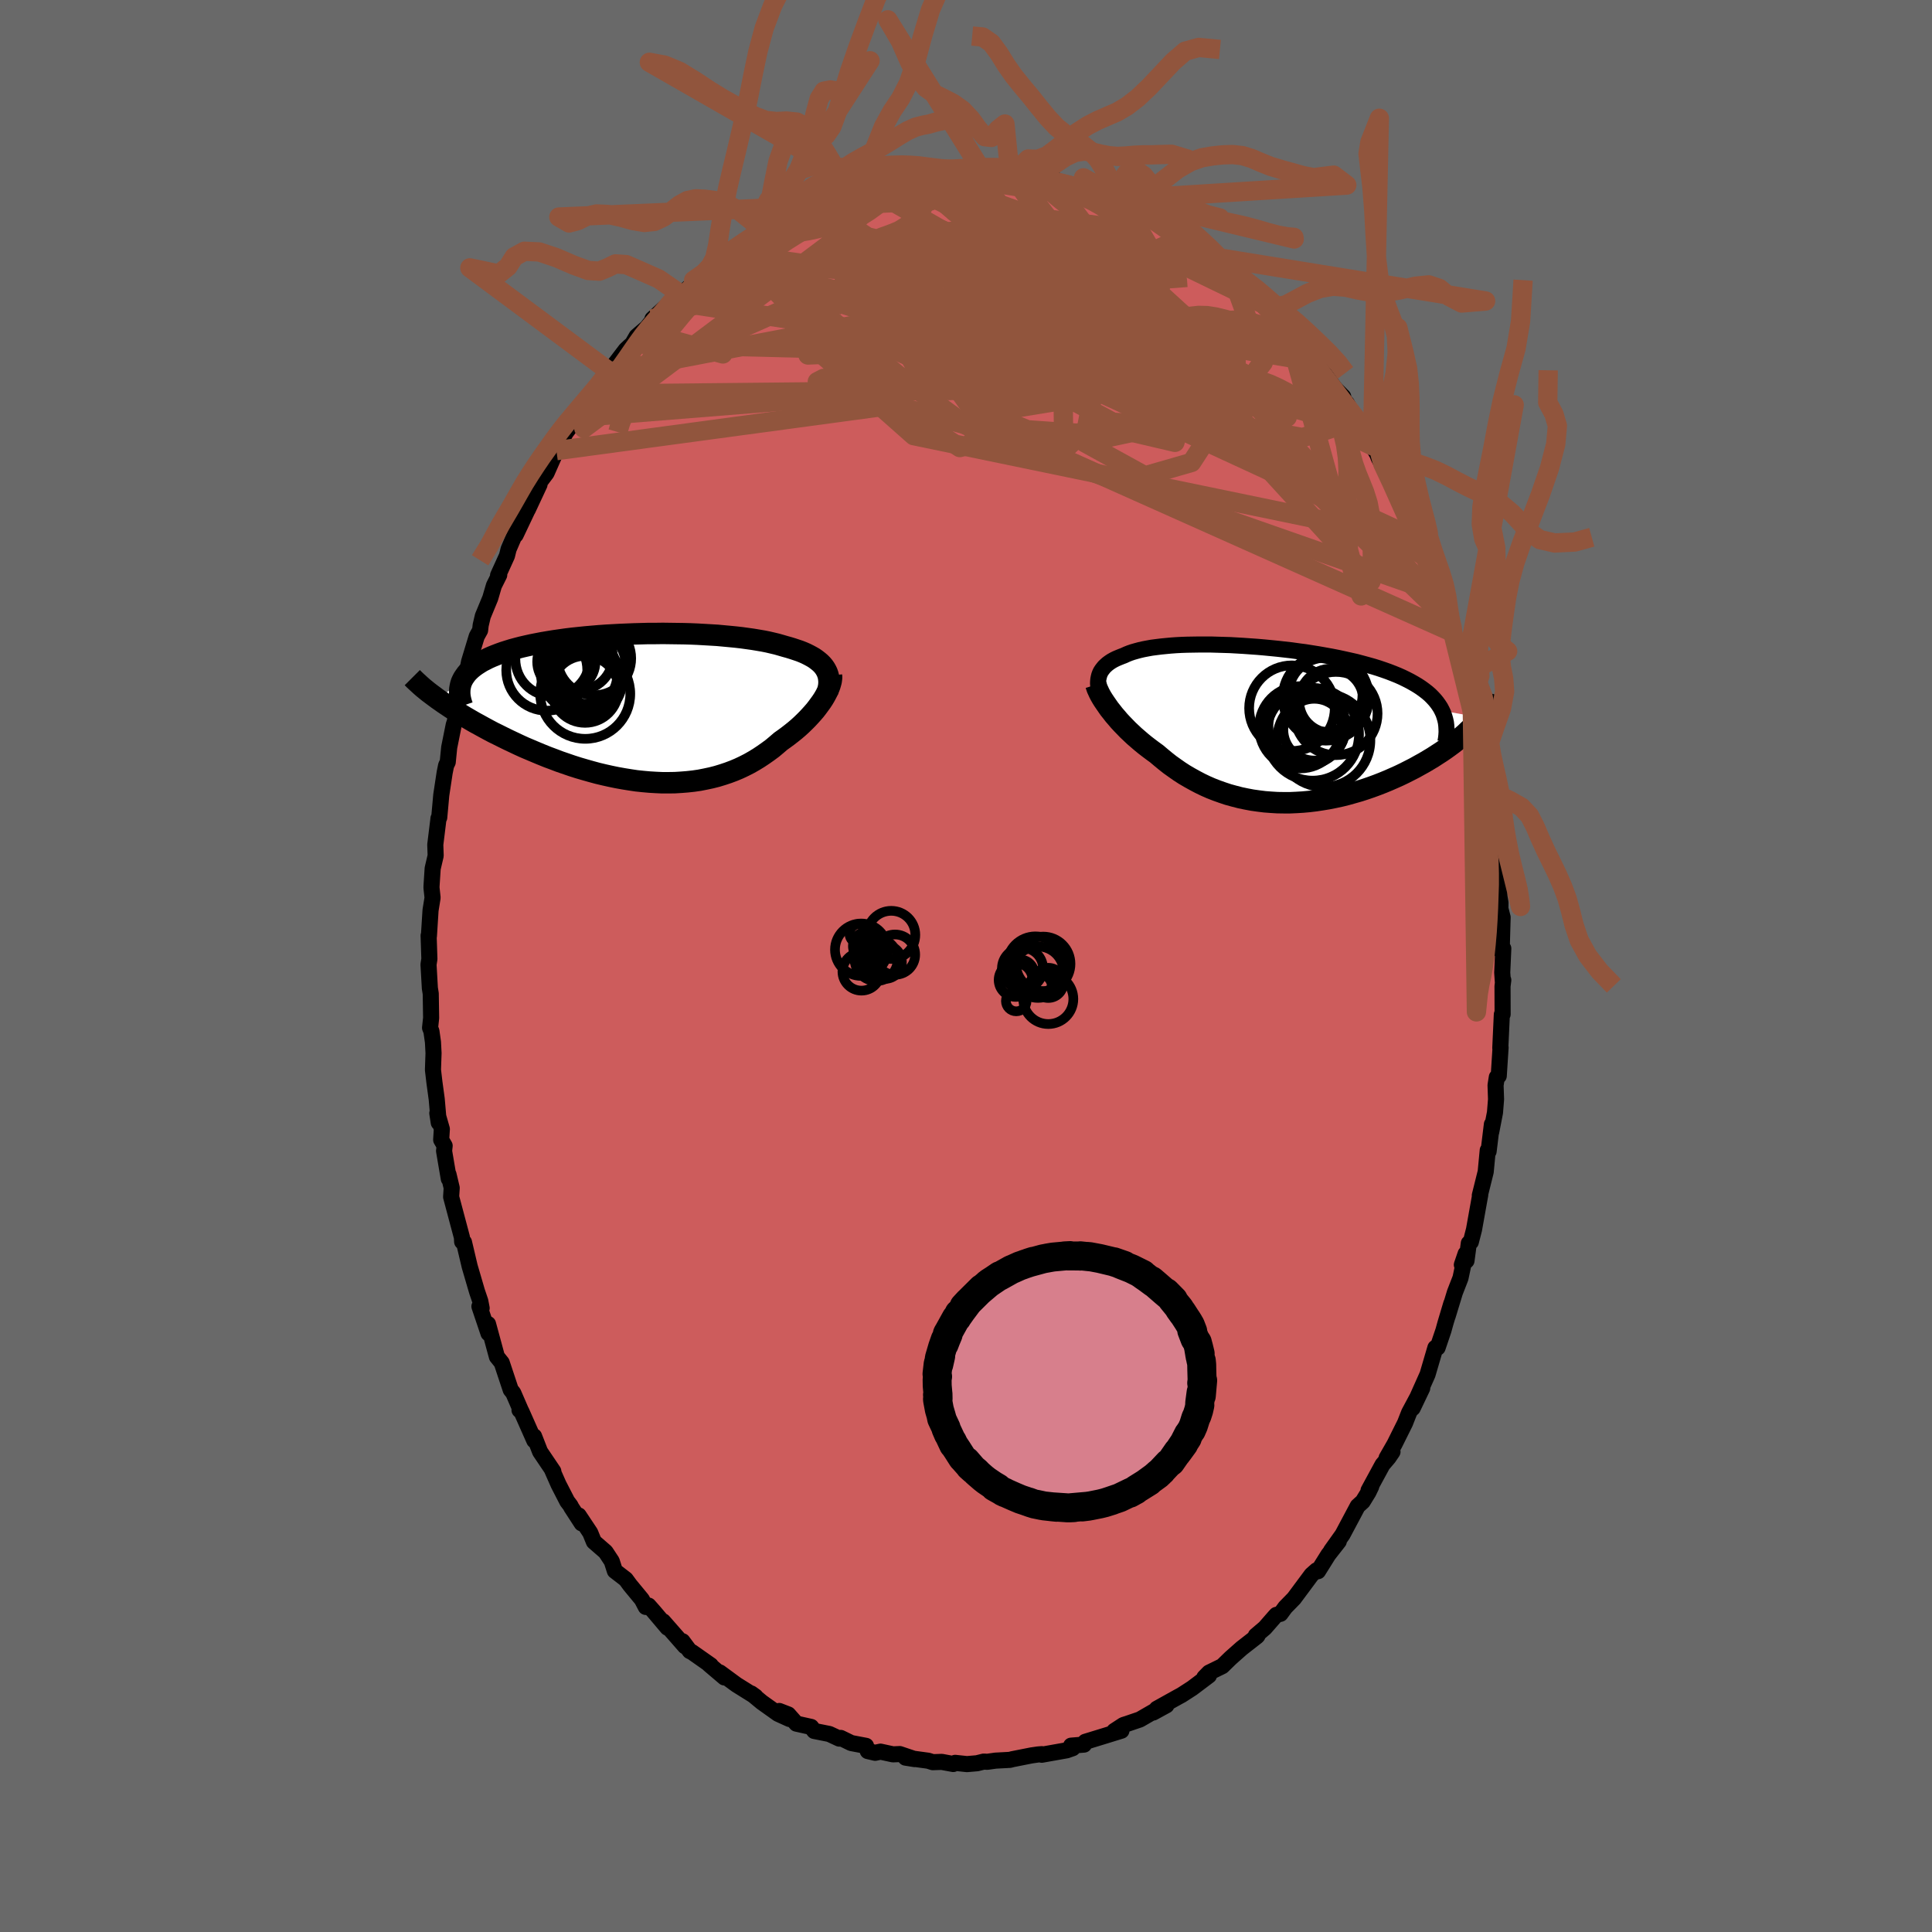 
  <svg viewBox="-100 -100 200 200" xmlns="http://www.w3.org/2000/svg" width="500" height="500" id="face-svg">
    <defs>
      <clipPath id="leftEyeClipPath">
        <polyline points="19.3,-4.06 19.16,-4.26 19,-4.45 18.81,-4.64 18.61,-4.81 18.39,-4.98 18.15,-5.15 17.89,-5.3 17.61,-5.45 17.31,-5.6 16.99,-5.74 16.66,-5.87 16.3,-5.99 15.94,-6.11 15.55,-6.23 15.15,-6.34 14.74,-6.46 14.32,-6.58 13.86,-6.69 13.39,-6.8 12.89,-6.9 12.36,-6.99 11.82,-7.08 11.25,-7.16 10.67,-7.24 10.06,-7.31 9.44,-7.37 8.8,-7.43 8.15,-7.49 7.48,-7.53 6.79,-7.57 6.1,-7.61 5.39,-7.64 4.68,-7.66 3.96,-7.67 3.23,-7.68 2.5,-7.69 1.76,-7.68 1.02,-7.68 0.29,-7.66 -0.45,-7.64 -1.19,-7.61 -1.92,-7.58 -2.65,-7.54 -3.37,-7.5 -4.08,-7.45 -4.78,-7.39 -5.48,-7.33 -6.16,-7.26 -6.83,-7.19 -7.49,-7.11 -8.13,-7.02 -8.76,-6.93 -9.37,-6.83 -9.96,-6.73 -10.53,-6.62 -11.09,-6.51 -11.63,-6.39 -12.15,-6.27 -12.65,-6.14 -13.13,-6.01 -13.58,-5.87 -14.02,-5.73 -14.44,-5.58 -14.83,-5.43 -15.2,-5.28 -15.56,-5.12 -15.89,-4.95 -16.21,-4.79 -16.5,-4.61 -16.78,-4.43 -17.03,-4.25 -17.27,-4.06 -17.48,-3.87 -17.68,-3.67 -17.85,-3.47 -18,-3.26 -18.14,-3.05 -18.25,-2.84 -18.35,-2.62 -20.85,-0.94 -20.52,-0.71 -20.18,-0.47 -19.82,-0.23 -19.45,0.02 -19.07,0.26 -18.67,0.51 -18.26,0.77 -17.84,1.02 -17.41,1.27 -16.96,1.53 -16.5,1.78 -16.03,2.04 -15.55,2.3 -15.06,2.56 -14.55,2.81 -14.03,3.07 -13.5,3.33 -12.95,3.59 -12.4,3.85 -11.83,4.11 -11.24,4.36 -10.65,4.61 -10.05,4.86 -9.43,5.11 -8.81,5.34 -8.18,5.58 -7.54,5.8 -6.9,6.02 -6.24,6.23 -5.59,6.42 -4.92,6.61 -4.26,6.79 -3.59,6.95 -2.92,7.1 -2.24,7.24 -1.57,7.36 -0.89,7.47 -0.22,7.57 0.45,7.64 1.12,7.7 1.79,7.74 2.45,7.77 3.11,7.77 3.76,7.76 4.41,7.72 5.04,7.67 5.68,7.6 6.3,7.51 6.91,7.39 7.52,7.26 8.11,7.11 8.7,6.93 9.27,6.74 9.83,6.53 10.38,6.3 10.91,6.05 11.44,5.78 11.95,5.49 12.44,5.19 12.92,4.87 13.39,4.54 13.85,4.2 14.28,3.84 14.71,3.47 15.09,3.2 15.47,2.92 15.83,2.64 16.18,2.36 16.52,2.07 16.85,1.77 17.16,1.47 17.46,1.17 17.74,0.87 18.01,0.57 18.27,0.27 18.51,-0.04 18.73,-0.34 18.94,-0.63 19.13,-0.92" />
      </clipPath>
      <clipPath id="rightEyeClipPath">
        <polyline points="-18.08,-4.88 -18.03,-5.08 -17.96,-5.27 -17.87,-5.46 -17.76,-5.63 -17.63,-5.8 -17.49,-5.97 -17.33,-6.12 -17.16,-6.27 -16.97,-6.41 -16.76,-6.55 -16.53,-6.68 -16.29,-6.8 -16.03,-6.91 -15.76,-7.02 -15.47,-7.13 -15.19,-7.26 -14.89,-7.38 -14.57,-7.49 -14.22,-7.59 -13.85,-7.69 -13.46,-7.78 -13.04,-7.86 -12.6,-7.94 -12.14,-8 -11.66,-8.06 -11.16,-8.11 -10.63,-8.16 -10.09,-8.2 -9.53,-8.23 -8.95,-8.25 -8.35,-8.26 -7.74,-8.27 -7.11,-8.27 -6.47,-8.27 -5.81,-8.25 -5.15,-8.23 -4.47,-8.21 -3.78,-8.17 -3.09,-8.13 -2.39,-8.08 -1.68,-8.03 -0.98,-7.97 -0.26,-7.9 0.45,-7.83 1.16,-7.75 1.87,-7.67 2.58,-7.57 3.28,-7.48 3.97,-7.37 4.66,-7.26 5.34,-7.14 6.01,-7.02 6.67,-6.89 7.32,-6.75 7.95,-6.61 8.57,-6.47 9.17,-6.31 9.76,-6.15 10.33,-5.99 10.88,-5.82 11.41,-5.64 11.92,-5.46 12.41,-5.27 12.88,-5.08 13.33,-4.88 13.76,-4.67 14.17,-4.46 14.56,-4.24 14.93,-4.02 15.28,-3.79 15.61,-3.55 15.92,-3.31 16.21,-3.06 16.47,-2.8 16.71,-2.54 16.93,-2.27 17.13,-1.99 17.31,-1.71 17.46,-1.42 21.43,-0.71 21.22,-0.45 20.99,-0.18 20.74,0.09 20.48,0.36 20.19,0.63 19.9,0.91 19.58,1.19 19.25,1.47 18.91,1.74 18.55,2.02 18.17,2.3 17.78,2.58 17.37,2.86 16.95,3.13 16.52,3.41 16.07,3.68 15.6,3.96 15.11,4.23 14.61,4.51 14.1,4.77 13.57,5.04 13.03,5.3 12.47,5.55 11.9,5.8 11.32,6.04 10.73,6.27 10.13,6.49 9.52,6.7 8.9,6.9 8.27,7.08 7.63,7.26 6.99,7.42 6.34,7.56 5.69,7.69 5.03,7.8 4.37,7.9 3.71,7.98 3.05,8.04 2.39,8.08 1.73,8.11 1.07,8.11 0.41,8.1 -0.24,8.06 -0.9,8.01 -1.54,7.93 -2.18,7.84 -2.82,7.72 -3.44,7.59 -4.06,7.43 -4.68,7.26 -5.28,7.06 -5.87,6.85 -6.46,6.62 -7.03,6.37 -7.59,6.1 -8.14,5.81 -8.68,5.51 -9.21,5.2 -9.72,4.87 -10.22,4.52 -10.71,4.17 -11.18,3.8 -11.64,3.42 -12.09,3.04 -12.49,2.75 -12.89,2.45 -13.28,2.15 -13.66,1.84 -14.02,1.53 -14.38,1.22 -14.72,0.9 -15.05,0.59 -15.36,0.27 -15.67,-0.05 -15.96,-0.36 -16.23,-0.68 -16.5,-0.99 -16.74,-1.3 -16.98,-1.6" />
      </clipPath>
      <filter id="fuzzy">
        <feTurbulence id="turbulence" baseFrequency="0.05" numOctaves="3" type="noise" result="noise" />
        <feDisplacementMap in="SourceGraphic" in2="noise" scale="2" />
      </filter>
      <linearGradient id="rainbowGradient" x1="0%" y1="0%" x2="100%" y2="0%">
        <stop offset="0%" style="stop-color: rgb(255, 192, 203); stop-opacity: 1" />
        <stop offset="50%" style="stop-color: rgb(128, 128, 128); stop-opacity: 1" />
        <stop offset="100%" style="stop-color: rgb(255, 20, 147); stop-opacity: 1" />
      </linearGradient>
    </defs>
    <rect x="-100" y="-100" width="100%" height="100%" fill="rgb(105, 105, 105)" />
    <polyline id="faceContour" points="55.51,0.68 55.58,1.71 55.62,1.46 55.54,2.1 55.55,5 55.47,5.02 55.31,8.49 55.34,8.42 55.15,11.38 54.95,11.51 54.82,12.34 54.87,13.8 54.76,15.17 54.37,17.18 54.44,16.39 54.1,19.19 54.01,19.08 53.8,21.3 53.19,23.75 53.24,23.65 52.59,27.28 52.26,28.57 52.05,28.7 51.81,30.51 51.33,30.93 51.72,29.79 51.19,32.3 50.61,33.79 49.86,36.25 50.24,34.94 49.63,36.98 49.42,37.74 48.82,39.51 48.59,39.52 47.78,42.28 46.58,44.97 46.24,45.77 47.23,43.7 45.87,46.24 45.45,47.31 44.36,49.5 43.54,50.93 44.15,50.29 43.75,50.88 43.12,51.62 41.67,54.29 41.95,53.88 41.66,54.48 41.07,55.44 40.55,55.91 38.98,58.86 37.79,60.53 38.59,59.56 37.51,60.94 36.44,62.65 36.29,62.56 35.77,63.02 33.95,65.47 33.05,66.39 32.56,67.06 32.13,67.17 31.97,67.34 30.94,68.52 30,69.32 30.18,69.32 30.12,69.39 28.53,70.63 27.38,71.65 26.53,72.48 25.16,73.15 24.67,73.65 25.15,73.45 23.41,74.76 22.31,75.47 21.94,75.67 19.75,76.89 20.75,76.53 19.38,77.28 19.73,77 18,78 16.68,78.45 16.3,78.57 15.35,79.19 16.09,79.16 14.21,79.74 12.35,80.31 12.22,80.6 10.88,80.71 11.05,80.97 10.43,81.19 7.84,81.65 7.85,81.59 7.47,81.62 6.78,81.72 4.81,82.11 4.55,82.18 3.06,82.26 2.21,82.38 1.83,82.36 1.15,82.53 0.1,82.62 -1.12,82.49 -1.32,82.61 -2.51,82.39 -3.44,82.42 -3.91,82.27 -6.26,81.95 -5.32,82.1 -6.86,81.58 -7.56,81.61 -8.85,81.33 -9.4,81.45 -10.17,81.27 -10.35,80.73 -11.88,80.44 -12.97,79.91 -13.12,79.98 -14.15,79.5 -15.71,79.19 -16.03,78.77 -17.56,78.43 -18.4,77.48 -19.33,77.12 -18.27,77.95 -19.46,77.41 -21.13,76.22 -22.23,75.31 -21.79,75.63 -23.76,74.4 -25.49,73.13 -25.01,73.65 -26.61,72.29 -26.42,72.39 -28.37,71.02 -28.59,70.92 -29.35,69.9 -29.09,70.42 -31.35,67.84 -30.9,68.5 -32.32,66.82 -32.86,66.21 -33.15,66.35 -33.55,65.58 -34.78,64.09 -35.22,63.49 -36.35,62.62 -36.67,61.62 -37.31,60.65 -38.52,59.6 -38.9,58.67 -40.09,56.88 -39.78,57.7 -40.87,56.02 -40.93,55.88 -41.28,55.42 -42.18,53.67 -42.86,52.13 -42.72,52.31 -44.09,50.28 -44.71,48.69 -44.69,49.12 -46.02,46.12 -46.22,45.97 -46.02,46.15 -46.87,44.19 -47.13,43.87 -48.06,41.07 -48.51,40.51 -48.56,40.45 -49.48,37.06 -49.43,38.03 -50.37,35.24 -50.14,35.42 -50.28,34.69 -50.62,33.69 -51.38,31.09 -51.97,28.59 -51.96,28.7 -52.16,28.54 -52.18,28.1 -53.3,23.9 -53.24,22.97 -53.57,21.58 -53.54,22.03 -54.03,19.15 -53.97,18.61 -54.33,17.99 -54.26,16.88 -54.73,15.24 -54.58,16.22 -54.79,13.79 -55.03,12.03 -55.18,10.75 -55.12,9.02 -55.18,7.88 -55.34,6.75 -55.48,6.4 -55.37,5.38 -55.41,2.86 -55.5,2.3 -55.64,-0.15 -55.55,-0.73 -55.63,-3.15 -55.6,-3.09 -55.43,-5.77 -55.22,-7.07 -55.33,-8.08 -55.33,-8.25 -55.21,-10.1 -54.9,-11.42 -54.94,-12.56 -54.63,-15.08 -54.61,-15.28 -54.53,-15.37 -54.32,-17.7 -53.97,-20.01 -53.82,-20.76 -53.65,-21.11 -53.5,-22.62 -53.03,-24.96 -52.68,-26.02 -52.88,-25.55 -52.42,-27.26 -51.92,-29.12 -51.92,-29.12 -51.44,-31.51 -50.65,-34.12 -50.3,-34.75 -50.24,-35.28 -50.02,-36.22 -49.25,-38.08 -48.87,-39.38 -48.32,-40.48 -48.44,-40.44 -47.52,-42.46 -47.35,-43.15 -46.25,-45.71 -46.19,-45.8 -46.62,-44.62 -44.96,-48.12 -45.36,-47.25 -44.15,-49.84 -44.37,-49.77 -43.42,-51.03 -42.67,-52.73 -41.97,-54.13 -42.4,-53.35 -41.44,-55.2 -40.36,-56.62 -40.35,-56.77 -38.73,-59.13 -38.63,-59.24 -38.56,-59.21 -37.09,-61.47 -36.93,-61.55 -35.23,-63.78 -34.86,-64.13 -34.55,-64.4 -34.1,-65.18 -33.04,-66.09 -32.51,-66.76 -32.46,-66.98 -30.48,-68.8 -29.79,-69.73 -30.85,-68.34 -28.45,-70.46 -28.2,-70.98 -27.15,-71.69 -26.26,-72.6 -25.76,-73.03 -25.63,-73.14 -24.43,-73.92 -23.88,-74.36 -22.83,-75 -21.17,-76.32 -20.76,-76.2 -21.64,-75.93 -19.08,-77.47 -18.95,-77.31 -17.58,-78.39 -18.46,-77.87 -16.13,-78.69 -14.68,-79.48 -13.21,-80.23 -13.93,-79.95 -13.66,-79.96 -12.74,-80.25 -11.99,-80.44 -11.18,-80.52 -10.23,-81.15 -8.6,-81.16 -7.88,-81.63 -6.77,-81.98 -5.48,-82.12 -4.95,-81.87 -4.4,-82.21 -3.07,-82.26 -3.85,-82.21 -1.89,-82.47 -0.25,-82.3 1.08,-82.36 0.55,-82.42 1.48,-82.59 2.83,-82.27 2.78,-82.28 3.76,-82.31 4.54,-82.16 4.9,-82.07 6.89,-81.56 7.23,-81.54 8.08,-81.44 9.19,-81.44 10.08,-80.93 11.95,-80.55 11.35,-80.8 12.77,-80.29 13.88,-79.68 15.42,-79.35 14.45,-79.6 16.47,-78.76 16.37,-78.87 18.71,-77.62 17.87,-78.29 18.97,-77.53 21.12,-76.22 22.11,-75.92 22.4,-75.41 23.32,-74.5 23.32,-74.62 24.94,-73.51 25.44,-73.08 26.36,-72.61 26.89,-72.21 27.58,-71.27 28.24,-71.01 30.36,-68.93 30.62,-68.97 31.05,-68.24 30.91,-68.46 32.51,-66.67 32.82,-66.44 32.4,-67.14 33.19,-66.22 33.71,-65.45 35.29,-63.65 36.24,-62.52 35.88,-63.15 37.83,-60.28 38.23,-59.76 39.05,-58.93 39.21,-58.06 39.41,-58.27 40.75,-55.84 41.04,-55.8 42.07,-53.85 42.53,-53.05 42.16,-54.07 42.72,-52.6 44.08,-49.99 44.72,-49.22 44.37,-49.9 45.82,-46.9 45.81,-46.88 47.03,-44.03 46.68,-44.33 47.63,-42.33 46.89,-44.08 48.6,-39.89 49.06,-38.75 49.63,-36.98 49.25,-38.45 50.03,-35.69 50.41,-34.67 50.39,-34.53 50.94,-32.88 51.56,-30.35 51.86,-29.34 51.66,-30.14 52.21,-28.35 52.4,-27.68 52.72,-26.15 53.33,-23.31 53.57,-22.53 53.84,-20.7 53.91,-20 54.24,-17.46 54.36,-17.91 54.43,-16.86 54.8,-14.34 54.46,-16.02 54.88,-12.77 55.04,-11.89 55.15,-9.48 55.28,-9.88 55.21,-7.25 55.33,-6.55 55.32,-5.94 55.55,-5.04 55.45,-1.46 55.62,-1.81 55.51,0.68 55.58,1.71" fill="rgb(205, 92, 92)" stroke="black" stroke-width="1.667" stroke-linejoin="round" filter="url(#fuzzy)" />
    <g transform="translate(31.82 -25.01)">
      <polyline id="rightCountour" points="-18.08,-4.88 -18.03,-5.08 -17.96,-5.27 -17.87,-5.46 -17.76,-5.63 -17.63,-5.8 -17.49,-5.97 -17.33,-6.12 -17.16,-6.27 -16.97,-6.41 -16.76,-6.55 -16.53,-6.68 -16.29,-6.8 -16.03,-6.91 -15.76,-7.02 -15.47,-7.13 -15.19,-7.26 -14.89,-7.38 -14.57,-7.49 -14.22,-7.59 -13.85,-7.69 -13.46,-7.78 -13.04,-7.86 -12.6,-7.94 -12.14,-8 -11.66,-8.06 -11.16,-8.11 -10.63,-8.16 -10.09,-8.2 -9.53,-8.23 -8.95,-8.25 -8.35,-8.26 -7.74,-8.27 -7.11,-8.27 -6.47,-8.27 -5.81,-8.25 -5.15,-8.23 -4.47,-8.21 -3.78,-8.17 -3.09,-8.13 -2.39,-8.08 -1.68,-8.03 -0.98,-7.97 -0.26,-7.9 0.45,-7.83 1.16,-7.75 1.87,-7.67 2.58,-7.57 3.28,-7.48 3.97,-7.37 4.66,-7.26 5.34,-7.14 6.01,-7.02 6.67,-6.89 7.32,-6.75 7.95,-6.61 8.57,-6.47 9.17,-6.31 9.76,-6.15 10.33,-5.99 10.88,-5.82 11.41,-5.64 11.92,-5.46 12.41,-5.27 12.88,-5.08 13.33,-4.88 13.76,-4.67 14.17,-4.46 14.56,-4.24 14.93,-4.02 15.28,-3.79 15.61,-3.55 15.92,-3.31 16.21,-3.06 16.47,-2.8 16.71,-2.54 16.93,-2.27 17.13,-1.99 17.31,-1.71 17.46,-1.42 21.43,-0.71 21.22,-0.45 20.99,-0.18 20.74,0.09 20.48,0.36 20.19,0.63 19.9,0.91 19.58,1.19 19.25,1.47 18.91,1.74 18.55,2.02 18.17,2.3 17.78,2.58 17.37,2.86 16.95,3.13 16.52,3.41 16.07,3.68 15.6,3.96 15.11,4.23 14.61,4.51 14.1,4.77 13.57,5.04 13.03,5.3 12.47,5.55 11.9,5.8 11.32,6.04 10.73,6.27 10.13,6.49 9.52,6.7 8.9,6.9 8.27,7.08 7.63,7.26 6.99,7.42 6.34,7.56 5.69,7.69 5.03,7.8 4.37,7.9 3.71,7.98 3.05,8.04 2.39,8.08 1.73,8.11 1.07,8.11 0.41,8.1 -0.24,8.06 -0.9,8.01 -1.54,7.93 -2.18,7.84 -2.82,7.72 -3.44,7.59 -4.06,7.43 -4.68,7.26 -5.28,7.06 -5.87,6.85 -6.46,6.62 -7.03,6.37 -7.59,6.1 -8.14,5.81 -8.68,5.51 -9.21,5.2 -9.72,4.87 -10.22,4.52 -10.71,4.17 -11.18,3.8 -11.64,3.42 -12.09,3.04 -12.49,2.75 -12.89,2.45 -13.28,2.15 -13.66,1.84 -14.02,1.53 -14.38,1.22 -14.72,0.9 -15.05,0.59 -15.36,0.27 -15.67,-0.05 -15.96,-0.36 -16.23,-0.68 -16.5,-0.99 -16.74,-1.3 -16.98,-1.6" fill="white" stroke="white" stroke-width="0" stroke-linejoin="round" filter="url(#fuzzy)" />
    </g>
    <g transform="translate(-33.89 -26.74)">
      <polyline id="leftCountour" points="19.3,-4.06 19.16,-4.26 19,-4.45 18.81,-4.64 18.61,-4.81 18.39,-4.98 18.15,-5.15 17.89,-5.3 17.61,-5.45 17.31,-5.6 16.99,-5.74 16.66,-5.87 16.3,-5.99 15.94,-6.11 15.55,-6.23 15.15,-6.34 14.74,-6.46 14.32,-6.58 13.86,-6.69 13.39,-6.8 12.89,-6.9 12.36,-6.99 11.82,-7.08 11.25,-7.16 10.67,-7.24 10.06,-7.31 9.44,-7.37 8.8,-7.43 8.15,-7.49 7.48,-7.53 6.79,-7.57 6.1,-7.61 5.39,-7.64 4.68,-7.66 3.96,-7.67 3.23,-7.68 2.5,-7.69 1.76,-7.68 1.02,-7.68 0.29,-7.66 -0.45,-7.64 -1.19,-7.61 -1.92,-7.58 -2.65,-7.54 -3.37,-7.5 -4.08,-7.45 -4.78,-7.39 -5.48,-7.33 -6.16,-7.26 -6.83,-7.19 -7.49,-7.11 -8.13,-7.02 -8.76,-6.93 -9.37,-6.83 -9.96,-6.73 -10.53,-6.62 -11.09,-6.51 -11.63,-6.39 -12.15,-6.27 -12.65,-6.14 -13.13,-6.01 -13.58,-5.87 -14.02,-5.73 -14.44,-5.58 -14.83,-5.43 -15.2,-5.28 -15.56,-5.12 -15.89,-4.95 -16.21,-4.79 -16.5,-4.61 -16.78,-4.43 -17.03,-4.25 -17.27,-4.06 -17.48,-3.87 -17.68,-3.67 -17.85,-3.47 -18,-3.26 -18.14,-3.05 -18.25,-2.84 -18.35,-2.62 -20.85,-0.94 -20.52,-0.71 -20.18,-0.47 -19.82,-0.23 -19.45,0.02 -19.07,0.26 -18.67,0.51 -18.26,0.77 -17.84,1.02 -17.41,1.27 -16.96,1.53 -16.5,1.78 -16.03,2.04 -15.55,2.3 -15.06,2.56 -14.55,2.81 -14.03,3.07 -13.5,3.33 -12.95,3.59 -12.4,3.85 -11.83,4.11 -11.24,4.36 -10.65,4.61 -10.05,4.86 -9.43,5.11 -8.81,5.34 -8.18,5.58 -7.54,5.8 -6.9,6.02 -6.24,6.23 -5.59,6.42 -4.92,6.61 -4.26,6.79 -3.59,6.95 -2.92,7.1 -2.24,7.24 -1.57,7.36 -0.89,7.47 -0.22,7.57 0.45,7.64 1.12,7.7 1.79,7.74 2.45,7.77 3.11,7.77 3.76,7.76 4.41,7.72 5.04,7.67 5.68,7.6 6.3,7.51 6.91,7.39 7.52,7.26 8.11,7.11 8.7,6.93 9.27,6.74 9.83,6.53 10.38,6.3 10.91,6.05 11.44,5.78 11.95,5.49 12.44,5.19 12.92,4.87 13.39,4.54 13.85,4.2 14.28,3.84 14.71,3.47 15.09,3.2 15.47,2.92 15.83,2.64 16.18,2.36 16.52,2.07 16.85,1.77 17.16,1.47 17.46,1.17 17.74,0.87 18.01,0.57 18.27,0.27 18.51,-0.04 18.73,-0.34 18.94,-0.63 19.13,-0.92" fill="white" stroke="white" stroke-width="0" stroke-linejoin="round" filter="url(#fuzzy)" />
    </g>
    <g transform="translate(31.82 -25.01)">
      <polyline id="rightUpper" points="-17.68,-2.48 -17.8,-2.76 -17.9,-3.02 -17.98,-3.28 -18.05,-3.54 -18.1,-3.78 -18.13,-4.02 -18.15,-4.24 -18.14,-4.47 -18.12,-4.68 -18.08,-4.88 -18.03,-5.08 -17.96,-5.27 -17.87,-5.46 -17.76,-5.63 -17.63,-5.8 -17.49,-5.97 -17.33,-6.12 -17.16,-6.27 -16.97,-6.41 -16.76,-6.55 -16.53,-6.68 -16.29,-6.8 -16.03,-6.91 -15.76,-7.02 -15.47,-7.13 -15.19,-7.26 -14.89,-7.38 -14.57,-7.49 -14.22,-7.59 -13.85,-7.69 -13.46,-7.78 -13.04,-7.86 -12.6,-7.94 -12.14,-8 -11.66,-8.06 -11.16,-8.11 -10.63,-8.16 -10.09,-8.2 -9.53,-8.23 -8.95,-8.25 -8.35,-8.26 -7.74,-8.27 -7.11,-8.27 -6.47,-8.27 -5.81,-8.25 -5.15,-8.23 -4.47,-8.21 -3.78,-8.17 -3.09,-8.13 -2.39,-8.08 -1.68,-8.03 -0.98,-7.97 -0.26,-7.9 0.45,-7.83 1.16,-7.75 1.87,-7.67 2.58,-7.57 3.28,-7.48 3.97,-7.37 4.66,-7.26 5.34,-7.14 6.01,-7.02 6.67,-6.89 7.32,-6.75 7.95,-6.61 8.57,-6.47 9.17,-6.31 9.76,-6.15 10.33,-5.99 10.88,-5.82 11.41,-5.64 11.92,-5.46 12.41,-5.27 12.88,-5.08 13.33,-4.88 13.76,-4.67 14.17,-4.46 14.56,-4.24 14.93,-4.02 15.28,-3.79 15.61,-3.55 15.92,-3.31 16.21,-3.06 16.47,-2.8 16.71,-2.54 16.93,-2.27 17.13,-1.99 17.31,-1.71 17.46,-1.42 17.6,-1.12 17.7,-0.82 17.79,-0.51 17.86,-0.2 17.9,0.13 17.92,0.45 17.93,0.78 17.91,1.12 17.87,1.47 17.81,1.81" fill="none" stroke="black" stroke-width="1.667" stroke-linejoin="round" filter="url(#fuzzy)" />
      <polyline id="rightLower" points="-18.37,-4.11 -18.31,-3.92 -18.24,-3.71 -18.14,-3.49 -18.03,-3.25 -17.9,-3 -17.75,-2.74 -17.58,-2.47 -17.39,-2.19 -17.19,-1.9 -16.98,-1.6 -16.74,-1.3 -16.5,-0.99 -16.23,-0.68 -15.96,-0.36 -15.67,-0.05 -15.36,0.27 -15.05,0.59 -14.72,0.9 -14.38,1.22 -14.02,1.53 -13.66,1.84 -13.28,2.15 -12.89,2.45 -12.49,2.75 -12.09,3.04 -11.64,3.42 -11.18,3.8 -10.71,4.17 -10.22,4.52 -9.72,4.87 -9.21,5.2 -8.68,5.51 -8.14,5.81 -7.59,6.1 -7.03,6.37 -6.46,6.62 -5.87,6.85 -5.28,7.06 -4.68,7.26 -4.06,7.43 -3.44,7.59 -2.82,7.72 -2.18,7.84 -1.54,7.93 -0.9,8.01 -0.24,8.06 0.41,8.1 1.07,8.11 1.73,8.11 2.39,8.08 3.05,8.04 3.71,7.98 4.37,7.9 5.03,7.8 5.69,7.69 6.34,7.56 6.99,7.42 7.63,7.26 8.27,7.08 8.9,6.9 9.52,6.7 10.13,6.49 10.73,6.27 11.32,6.04 11.9,5.8 12.47,5.55 13.03,5.3 13.57,5.04 14.1,4.77 14.61,4.51 15.11,4.23 15.6,3.96 16.07,3.68 16.52,3.41 16.95,3.13 17.37,2.86 17.78,2.58 18.17,2.3 18.55,2.02 18.91,1.74 19.25,1.47 19.58,1.19 19.9,0.91 20.19,0.63 20.48,0.36 20.74,0.09 20.99,-0.18 21.22,-0.45 21.43,-0.71 21.63,-0.97 21.81,-1.23 21.98,-1.49 22.13,-1.74 22.26,-1.98 22.38,-2.23 22.48,-2.47 22.56,-2.7 22.63,-2.93 22.69,-3.16" fill="none" stroke="black" stroke-width="2.222" stroke-linejoin="round" filter="url(#fuzzy)" />
      <circle r="4.834" cx="5.207" cy="1.643" stroke="black" fill="none" stroke-width="1.0" filter="url(#fuzzy)" clip-path="url(#rightEyeClipPath)" /><circle r="4.46" cx="5.432" cy="-2.777" stroke="black" fill="none" stroke-width="1.0" filter="url(#fuzzy)" clip-path="url(#rightEyeClipPath)" /><circle r="4.308" cx="6.477" cy="-1.127" stroke="black" fill="none" stroke-width="1.0" filter="url(#fuzzy)" clip-path="url(#rightEyeClipPath)" /><circle r="3.832" cx="5.392" cy="-3.072" stroke="black" fill="none" stroke-width="1.0" filter="url(#fuzzy)" clip-path="url(#rightEyeClipPath)" /><circle r="4.258" cx="2.782" cy="0.298" stroke="black" fill="none" stroke-width="1.0" filter="url(#fuzzy)" clip-path="url(#rightEyeClipPath)" /><circle r="3.198" cx="4.227" cy="0.543" stroke="black" fill="none" stroke-width="1.0" filter="url(#fuzzy)" clip-path="url(#rightEyeClipPath)" /><circle r="3.326" cx="5.992" cy="-2.447" stroke="black" fill="none" stroke-width="1.0" filter="url(#fuzzy)" clip-path="url(#rightEyeClipPath)" /><circle r="4.798" cx="4.067" cy="1.023" stroke="black" fill="none" stroke-width="1.0" filter="url(#fuzzy)" clip-path="url(#rightEyeClipPath)" /><circle r="4" cx="3.487" cy="0.183" stroke="black" fill="none" stroke-width="1.0" filter="url(#fuzzy)" clip-path="url(#rightEyeClipPath)" /><circle r="4.432" cx="1.922" cy="-1.677" stroke="black" fill="none" stroke-width="1.0" filter="url(#fuzzy)" clip-path="url(#rightEyeClipPath)" />
      </g>
    <g transform="translate(-33.89 -26.74)">
      <polyline id="leftUpper" points="19.54,-1.6 19.61,-1.89 19.67,-2.17 19.7,-2.43 19.71,-2.69 19.69,-2.94 19.66,-3.18 19.6,-3.41 19.52,-3.64 19.42,-3.85 19.3,-4.06 19.16,-4.26 19,-4.45 18.81,-4.64 18.61,-4.81 18.39,-4.98 18.15,-5.15 17.89,-5.3 17.61,-5.45 17.31,-5.6 16.99,-5.74 16.66,-5.87 16.3,-5.99 15.94,-6.11 15.55,-6.23 15.15,-6.34 14.74,-6.46 14.32,-6.58 13.86,-6.69 13.39,-6.8 12.89,-6.9 12.36,-6.99 11.82,-7.08 11.25,-7.16 10.67,-7.24 10.06,-7.31 9.44,-7.37 8.8,-7.43 8.15,-7.49 7.48,-7.53 6.79,-7.57 6.1,-7.61 5.39,-7.64 4.68,-7.66 3.96,-7.67 3.23,-7.68 2.5,-7.69 1.76,-7.68 1.02,-7.68 0.29,-7.66 -0.45,-7.64 -1.19,-7.61 -1.92,-7.58 -2.65,-7.54 -3.37,-7.5 -4.08,-7.45 -4.78,-7.39 -5.48,-7.33 -6.16,-7.26 -6.83,-7.19 -7.49,-7.11 -8.13,-7.02 -8.76,-6.93 -9.37,-6.83 -9.96,-6.73 -10.53,-6.62 -11.09,-6.51 -11.63,-6.39 -12.15,-6.27 -12.65,-6.14 -13.13,-6.01 -13.58,-5.87 -14.02,-5.73 -14.44,-5.58 -14.83,-5.43 -15.2,-5.28 -15.56,-5.12 -15.89,-4.95 -16.21,-4.79 -16.5,-4.61 -16.78,-4.43 -17.03,-4.25 -17.27,-4.06 -17.48,-3.87 -17.68,-3.67 -17.85,-3.47 -18,-3.26 -18.14,-3.05 -18.25,-2.84 -18.35,-2.62 -18.42,-2.39 -18.47,-2.16 -18.51,-1.93 -18.52,-1.69 -18.52,-1.45 -18.5,-1.21 -18.46,-0.96 -18.4,-0.7 -18.33,-0.45 -18.24,-0.19" fill="none" stroke="black" stroke-width="2.222" stroke-linejoin="round" filter="url(#fuzzy)" />
      <polyline id="leftLower" points="19.96,-3.33 19.98,-3.15 19.96,-2.96 19.93,-2.74 19.87,-2.52 19.8,-2.28 19.7,-2.02 19.59,-1.76 19.45,-1.49 19.3,-1.21 19.13,-0.92 18.94,-0.63 18.73,-0.34 18.51,-0.04 18.27,0.27 18.01,0.57 17.74,0.87 17.46,1.17 17.16,1.47 16.85,1.77 16.52,2.07 16.18,2.36 15.83,2.64 15.47,2.92 15.09,3.2 14.71,3.47 14.28,3.84 13.85,4.2 13.39,4.54 12.92,4.87 12.44,5.19 11.95,5.49 11.44,5.78 10.91,6.05 10.38,6.3 9.83,6.53 9.27,6.74 8.7,6.93 8.11,7.11 7.52,7.26 6.91,7.39 6.3,7.51 5.68,7.6 5.04,7.67 4.41,7.72 3.76,7.76 3.11,7.77 2.45,7.77 1.79,7.74 1.12,7.7 0.45,7.64 -0.22,7.57 -0.89,7.47 -1.57,7.36 -2.24,7.24 -2.92,7.1 -3.59,6.95 -4.26,6.79 -4.92,6.61 -5.59,6.42 -6.24,6.23 -6.9,6.02 -7.54,5.8 -8.18,5.58 -8.81,5.34 -9.43,5.11 -10.05,4.86 -10.65,4.61 -11.24,4.36 -11.83,4.11 -12.4,3.85 -12.95,3.59 -13.5,3.33 -14.03,3.07 -14.55,2.81 -15.06,2.56 -15.55,2.3 -16.03,2.04 -16.5,1.78 -16.96,1.53 -17.41,1.27 -17.84,1.02 -18.26,0.77 -18.67,0.51 -19.07,0.26 -19.45,0.02 -19.82,-0.23 -20.18,-0.47 -20.52,-0.71 -20.85,-0.94 -21.17,-1.18 -21.48,-1.41 -21.77,-1.63 -22.04,-1.85 -22.31,-2.07 -22.56,-2.29 -22.79,-2.5 -23.02,-2.71 -23.23,-2.91 -23.43,-3.11" fill="none" stroke="black" stroke-width="2.222" stroke-linejoin="round" filter="url(#fuzzy)" />
      <circle r="3.848" cx="-8.911" cy="-5.033" stroke="black" fill="none" stroke-width="1.0" filter="url(#fuzzy)" clip-path="url(#leftEyeClipPath)" /><circle r="3.972" cx="-6.156" cy="-3.598" stroke="black" fill="none" stroke-width="1.0" filter="url(#fuzzy)" clip-path="url(#leftEyeClipPath)" /><circle r="3.488" cx="-6.156" cy="-5.303" stroke="black" fill="none" stroke-width="1.0" filter="url(#fuzzy)" clip-path="url(#leftEyeClipPath)" /><circle r="3.818" cx="-4.586" cy="-5.108" stroke="black" fill="none" stroke-width="1.0" filter="url(#fuzzy)" clip-path="url(#leftEyeClipPath)" /><circle r="3.016" cx="-7.486" cy="-4.758" stroke="black" fill="none" stroke-width="1.0" filter="url(#fuzzy)" clip-path="url(#leftEyeClipPath)" /><circle r="4.662" cx="-5.526" cy="-1.438" stroke="black" fill="none" stroke-width="1.0" filter="url(#fuzzy)" clip-path="url(#leftEyeClipPath)" /><circle r="3.628" cx="-5.326" cy="-2.738" stroke="black" fill="none" stroke-width="1.0" filter="url(#fuzzy)" clip-path="url(#leftEyeClipPath)" /><circle r="3.466" cx="-5.546" cy="-1.898" stroke="black" fill="none" stroke-width="1.0" filter="url(#fuzzy)" clip-path="url(#leftEyeClipPath)" /><circle r="3.93" cx="-5.256" cy="-4.323" stroke="black" fill="none" stroke-width="1.0" filter="url(#fuzzy)" clip-path="url(#leftEyeClipPath)" /><circle r="4.194" cx="-9.511" cy="-3.883" stroke="black" fill="none" stroke-width="1.0" filter="url(#fuzzy)" clip-path="url(#leftEyeClipPath)" />
    </g>
    <g id="hairs">
      <polyline points="-4.95,-81.87 12.04,-75.78 18.55,-71.01 22.26,-67.62 26.04,-64.59 27.97,-62.52 25.79,-62.34 19.28,-64.19 10.65,-66.98 3.49,-68.68 0.55,-67.46 1.53,-63.25 3.19,-58.63 4.32,-57.62 14.14,-59.23 47.03,-44.03" fill="none" stroke="rgb(145, 85, 61)" stroke-width="2" stroke-linejoin="round" filter="url(#fuzzy)" /><polyline points="4.9,-82.07 11.86,-73.08 9.94,-64.89 4.97,-63.05 0.33,-64.28 -4.71,-66.05 -10.11,-67.68 -14.68,-69.11 -17.37,-70.1 -17.81,-70.11 -15.97,-68.6 -12.03,-65.31 -6.43,-60.68 -0.07,-56.02 5.76,-53.1 9.82,-53.08 11.97,-55.13 15.23,-56.29 25.91,-55.59 33.19,-66.22" fill="none" stroke="rgb(145, 85, 61)" stroke-width="2" stroke-linejoin="round" filter="url(#fuzzy)" /><polyline points="30.91,-68.46 14.1,-76.6 6.16,-77.62 -1.79,-75.99 -10.21,-73.81 -16.78,-71.7 -19.51,-69.68 -17.62,-67.7 -11.8,-65.82 -3.97,-64.32 3.53,-63.43 9.08,-63.14 12.5,-63.1 14.78,-62.9 16.94,-62.53 18.89,-62.59 19.38,-63.87 17.21,-66.68 12.91,-70.3 9.32,-73.16 10,-73.74 15.2,-71.68 16.72,-69.85 -7.88,-81.63" fill="none" stroke="rgb(145, 85, 61)" stroke-width="2" stroke-linejoin="round" filter="url(#fuzzy)" /><polyline points="50.39,-34.53 1.55,-56.35 -4.72,-65.06 3.43,-68.91 10.69,-71.37 12.62,-73.62 10.31,-75.47 6.49,-76.3 3.52,-75.58 2.42,-73.26 2.72,-69.76 3.17,-65.77 2.9,-62.02 2.14,-59.3 1.93,-58.77 3.54,-61.45 9.08,-65.58 22.35,-62.55 50.03,-35.69" fill="none" stroke="rgb(145, 85, 61)" stroke-width="2" stroke-linejoin="round" filter="url(#fuzzy)" /><polyline points="-30.48,-68.8 7.31,-63.07 9.7,-70.13 4.55,-75.39 -0.4,-76.37 -2.06,-73.58 0.73,-68.52 6.88,-63.3 13.55,-59.92 17.7,-59.43 17.65,-61.54 13.74,-64.91 7.78,-67.84 1.87,-69.08 -2.76,-68.21 -6.25,-65.78 -9.53,-62.96 -12.95,-61.01 -15.39,-60.49 -14.74,-60.83 -10.01,-60.92 -3.13,-60.82 4.05,-62.74 32.51,-66.67" fill="none" stroke="rgb(145, 85, 61)" stroke-width="2" stroke-linejoin="round" filter="url(#fuzzy)" /><polyline points="40.75,-55.84 6.16,-69.45 -5.42,-68.89 -1.56,-64.97 6.76,-61.99 12.71,-60.52 15.02,-60.08 15.4,-60.33 15.76,-61.13 16.88,-62.28 18.43,-63.41 19.71,-64.19 20.3,-64.4 20.19,-64.15 19.59,-63.83 18.75,-63.79 17.86,-63.89 16.76,-63.41 14.6,-61.63 9.97,-59.28 2.36,-59.3 -7.25,-63.72 -34.55,-64.4" fill="none" stroke="rgb(145, 85, 61)" stroke-width="2" stroke-linejoin="round" filter="url(#fuzzy)" /><polyline points="42.07,-53.85 38.27,-58.57 38.2,-57.48 37.66,-55.59 34.83,-54.7 29.19,-55.76 21.76,-58.71 14.18,-62.66 7.85,-66.37 3.62,-68.91 1.86,-69.91 2.28,-69.55 3.64,-68.36 3.98,-66.95 1.5,-65.75 -4.14,-64.87 -11.13,-64.19 -16.19,-63.61 -16.36,-63.25 -11.19,-63.47 -3.84,-64.64 -0.09,-66.64 -5.83,-67.44 -37.09,-61.47" fill="none" stroke="rgb(145, 85, 61)" stroke-width="2" stroke-linejoin="round" filter="url(#fuzzy)" /><polyline points="27.58,-71.27 30.77,-62.47 26.66,-57.14 23.37,-55.91 21.85,-56.47 19.77,-57.79 16.75,-59.57 13.99,-61.72 12.17,-64.24 10.69,-67.06 8.48,-69.97 5.07,-72.63 1.08,-74.74 -2.29,-76.13 -3.92,-76.74 -3.27,-76.43 -0.4,-74.83 4.22,-71.41 9.48,-66 13.22,-59.57 12.3,-54.74 5.03,-54.63 -7.48,-58.07 -42.4,-53.35" fill="none" stroke="rgb(145, 85, 61)" stroke-width="2" stroke-linejoin="round" filter="url(#fuzzy)" /><polyline points="-32.46,-66.98 -14.44,-72.89 -5.9,-68.32 -0.16,-62.56 4.37,-59.89 6.44,-60.08 5.97,-61.73 4.47,-63.76 3.91,-65.32 5.67,-65.83 9.59,-65.34 13.72,-64.85 15.04,-65.65 11.75,-67.97 5.68,-70.44 2.95,-71.66 10.99,-72.65 24.94,-73.51" fill="none" stroke="rgb(145, 85, 61)" stroke-width="2" stroke-linejoin="round" filter="url(#fuzzy)" /><polyline points="22.11,-75.92 16.73,-60.81 -2.04,-62.88 -11.61,-68.59 -12.33,-73.07 -8,-75.33 -1.29,-75.58 6.41,-74.19 13.99,-71.67 19.94,-68.86 22.71,-66.93 21.88,-66.77 19.08,-68.23 17.46,-70.04 19,-70.95 21.07,-71.37 15.67,-73.59 -8.6,-81.16" fill="none" stroke="rgb(145, 85, 61)" stroke-width="2" stroke-linejoin="round" filter="url(#fuzzy)" /><polyline points="-3.07,-82.26 -10.68,-78.57 -12.65,-73.41 -12.35,-69.41 -11.02,-67.81 -8.45,-67.82 -4.18,-68.32 1.17,-68.64 6.31,-68.74 10.18,-68.85 12.59,-69.11 14.18,-69.29 15.95,-68.97 18.51,-67.95 21.54,-66.56 23.78,-65.32 23.67,-64.44 20.2,-63.67 13.69,-63.12 7.56,-63.55 12.76,-62.22 47.63,-42.33" fill="none" stroke="rgb(145, 85, 61)" stroke-width="2" stroke-linejoin="round" filter="url(#fuzzy)" /><polyline points="40.75,-55.84 0.48,-66.93 -6.55,-71.96 -2.36,-74.4 0.97,-74.67 0.19,-73.48 -2.67,-71.7 -4.23,-69.7 -2.38,-67.12 2.91,-63.45 10.16,-59 17.13,-55.26 21.63,-54.21 22.35,-56.9 19.4,-62.79 14.14,-70.16 11.06,-75.7 26.36,-72.61" fill="none" stroke="rgb(145, 85, 61)" stroke-width="2" stroke-linejoin="round" filter="url(#fuzzy)" /><polyline points="33.19,-66.22 2.8,-58.23 0.46,-53.96 -0.64,-53.67 -4.67,-56.35 -10.59,-60.38 -15.04,-64.59 -15.22,-68.45 -10.7,-71.39 -3.29,-72.6 4.24,-71.7 9.29,-69.38 9.73,-67.23 3.55,-66.87 -11.12,-69.37 -25.76,-73.03" fill="none" stroke="rgb(145, 85, 61)" stroke-width="2" stroke-linejoin="round" filter="url(#fuzzy)" /><polyline points="-4.4,-82.21 26.62,-60.1 33.25,-56.81 29.9,-59.06 23.11,-62.6 16.23,-66.15 10.83,-69.3 7.26,-71.5 4.95,-72.15 3,-71.18 0.57,-69.38 -2.71,-68.04 -6.12,-68.26 -7.23,-70.18 -4.06,-72.76 -2.89,-73.63 -28.45,-70.46" fill="none" stroke="rgb(145, 85, 61)" stroke-width="2" stroke-linejoin="round" filter="url(#fuzzy)" /><polyline points="46.89,-44.08 -5.41,-54.9 -14.85,-63.26 -8.71,-67.01 0.41,-67.47 7.99,-66.31 12.86,-64.97 14.53,-64.5 12.58,-65.28 7.17,-66.84 -0.33,-68.14 -7.14,-68.29 -9.73,-67.22 -5.39,-65.55 5.66,-63.79 18.6,-61.95 24.12,-60.2 10.3,-59.7 -38.56,-59.21" fill="none" stroke="rgb(145, 85, 61)" stroke-width="2" stroke-linejoin="round" filter="url(#fuzzy)" /><polyline points="24.94,-73.51 -4.39,-65.3 -2.49,-62.69 -2.06,-61.27 -5.09,-61.69 -5.75,-62.94 -2.05,-63.97 3.19,-64.68 6.16,-65.45 5.7,-66.55 4.18,-67.76 5.39,-68.32 10.39,-67.38 15.31,-65.29 17.56,-63.83 40.75,-55.84" fill="none" stroke="rgb(145, 85, 61)" stroke-width="2" stroke-linejoin="round" filter="url(#fuzzy)" /><polyline points="36.24,-62.52 22.37,-64.82 16.11,-61.83 10.96,-64 7.4,-67.82 3.8,-70.36 -0.46,-71.48 -4.46,-72.27 -7.34,-73.46 -9.26,-74.86 -10.83,-75.9 -11.92,-76.18 -11.13,-75.72 -6.68,-74.6 1.81,-72.33 10.27,-67.72 5.79,-60.46 -40.35,-56.77" fill="none" stroke="rgb(145, 85, 61)" stroke-width="2" stroke-linejoin="round" filter="url(#fuzzy)" /><polyline points="-38.73,-59.13 -15.85,-69.29 2.47,-72.03 12.94,-71.57 17.07,-70.15 16.22,-68.77 11.82,-67.55 5.78,-66.43 0.64,-65.47 -1.16,-64.82 1.29,-64.67 6.47,-65.15 11.47,-66.15 14.46,-67.12 16.1,-67.22 17.58,-66.3 15.76,-66.41 1.8,-70.82 -25.63,-73.14" fill="none" stroke="rgb(145, 85, 61)" stroke-width="2" stroke-linejoin="round" filter="url(#fuzzy)" /><polyline points="49.63,-36.98 24.72,-63.71 13.02,-71.73 2.71,-73.45 -3.66,-73.32 -4.25,-72.94 -1,-72.76 2.61,-72.72 4.07,-72.38 3.01,-71.09 0.74,-68.46 -0.9,-64.69 -0.59,-60.63 2.01,-57.33 6.35,-55.51 11.44,-55.16 16.31,-55.65 20.27,-56.24 23.02,-56.37 24.53,-55.82 24.81,-54.38 23.35,-52.13 18.53,-50.74 12.28,-54.18 38.23,-59.76" fill="none" stroke="rgb(145, 85, 61)" stroke-width="2" stroke-linejoin="round" filter="url(#fuzzy)" /><polyline points="22.4,-75.41 14.14,-71.57 1.57,-72.84 -1.74,-75.05 -0.05,-76.22 1.28,-76.09 0.22,-75.27 -2.25,-74.38 -4.04,-73.69 -3.54,-73.12 -0.19,-72.39 5.2,-70.9 9.84,-67.65 10.03,-61.59 10.13,-52.14 49.25,-38.45" fill="none" stroke="rgb(145, 85, 61)" stroke-width="2" stroke-linejoin="round" filter="url(#fuzzy)" /><polyline points="-20.76,-76.2 -20.38,-73.21 -12.95,-72.17 -7.13,-70.08 -5.4,-68.94 -6.52,-69.67 -7.54,-71.67 -6.7,-73.81 -4.27,-75.27 -1.57,-75.77 0.3,-75.46 1.44,-74.65 3.82,-73.57 10.6,-72.52 20.17,-72.41 16.37,-78.87" fill="none" stroke="rgb(145, 85, 61)" stroke-width="2" stroke-linejoin="round" filter="url(#fuzzy)" /><polyline points="4.54,-82.16 9.08,-75.72 7.2,-69.62 2,-68.48 -1.45,-69.46 -1.36,-70.03 1.83,-69.57 6.35,-68.59 10.41,-67.62 13.15,-66.78 14.49,-66.06 14.38,-65.74 12.63,-66.36 9.45,-68.18 6.05,-70.74 4.07,-73.02 4.2,-74.22 5.71,-74.28 8.14,-73.18 14.64,-69.02 42.16,-54.07" fill="none" stroke="rgb(145, 85, 61)" stroke-width="2" stroke-linejoin="round" filter="url(#fuzzy)" /><polyline points="-0.25,-82.3 -1.7,-82.14 -2.71,-81.48 -3.4,-80.47 -4,-79.36 -4.62,-78.31 -5.31,-77.4 -6.07,-76.66 -6.92,-76.13 -7.81,-75.77 -8.71,-75.45 -9.56,-75 -10.32,-74.33 -10.96,-73.49 -11.48,-72.65 -11.9,-71.96 -12.23,-71.42 -12.58,-70.84 -13.12,-69.89 -13.89,-67.79" fill="none" stroke="rgb(145, 85, 61)" stroke-width="2" stroke-linejoin="round" filter="url(#fuzzy)" /><polyline points="-3.85,-82.21 -2.12,-81.38 -0.81,-81.5 0.13,-81.6 0.85,-81.5 1.49,-81.13 2.11,-80.52 2.73,-79.77 3.37,-79 4.05,-78.28 4.76,-77.6 5.51,-76.93 6.28,-76.25 7.07,-75.61 7.87,-75.02 8.66,-74.39 9.4,-73.58 10.05,-72.47 10.61,-71.17 11.22,-70.05 12.09,-69.43" fill="none" stroke="rgb(145, 85, 61)" stroke-width="2" stroke-linejoin="round" filter="url(#fuzzy)" /><polyline points="-3.85,-82.21 -3.67,-80.77 -4.13,-80.45 -4.79,-80.39 -5.56,-80.38 -6.41,-80.27 -7.31,-79.97 -8.23,-79.45 -9.14,-78.81 -10.02,-78.17 -10.85,-77.64 -11.59,-77.27 -12.22,-77.01 -12.71,-76.71 -13.07,-76.26 -13.42,-75.57 -14.01,-74.58 -15,-73.21 -23.27,-70.41 -22.62,-71.03 -21.82,-71.84 -21.12,-72.67 -20.51,-73.43 -19.9,-74.08 -19.24,-74.62 -18.53,-75.1 -17.77,-75.58 -16.97,-76.07 -16.15,-76.57 -15.33,-77.02 -14.55,-77.39 -13.84,-77.66 -13.2,-77.88 -12.6,-78.13 -11.97,-78.48 -11.29,-78.94 -10.5,-79.44 -9.6,-79.93 -8.63,-80.44 -7.63,-81.07 -6.62,-81.75 -5.48,-82.12" fill="none" stroke="rgb(145, 85, 61)" stroke-width="2" stroke-linejoin="round" filter="url(#fuzzy)" /><polyline points="-5.48,-82.12 -4.94,-82.08 -4.33,-82.21 -3.67,-82.34 -2.9,-82.41 -2.02,-82.46 -1.1,-82.51 -0.21,-82.56 0.59,-82.61 1.32,-82.64 2,-82.66 2.66,-82.66 3.34,-82.65 4.05,-82.62 4.81,-82.57 5.65,-82.48 6.55,-82.37 7.39,-82.26 8.14,-82.14" fill="none" stroke="rgb(145, 85, 61)" stroke-width="2" stroke-linejoin="round" filter="url(#fuzzy)" /><polyline points="-10.23,-81.15 -8.94,-81.25 -7.88,-81.36 -6.91,-81.39 -6.02,-81.32 -5.2,-81.12 -4.44,-80.76 -3.68,-80.23 -2.89,-79.57 -2.05,-78.81 -1.2,-78.07 -0.36,-77.43 0.41,-76.95 1.12,-76.56 1.76,-76.16 2.37,-75.65 2.97,-75.02 3.6,-74.37 4.26,-73.8 4.99,-73.32 5.75,-72.75 6.44,-71.86 7.01,-70.75 -32.78,-93.55 -31.17,-93.25 -29.62,-92.6 -28.01,-91.61 -26.53,-90.63 -25.25,-89.84 -24.09,-89.19 -22.97,-88.56 -21.84,-87.96 -20.73,-87.54 -19.64,-87.42 -18.58,-87.47 -17.5,-87.36 -16.4,-86.75 -15.34,-85.55 -14.37,-84.01 -13.53,-82.59 -12.75,-81.65 -11.97,-81.2 -11.13,-81.01 -10.23,-81.15 -11.99,-80.44 -11.12,-80.53 -10.09,-80.59 -9.02,-80.6 -7.98,-80.6 -7,-80.61 -6.11,-80.62 -5.29,-80.61 -4.53,-80.58 -3.77,-80.47 -3,-80.29 -2.17,-80.03 -1.3,-79.74 -0.44,-79.45 0.36,-79.16 1.07,-78.83 1.72,-78.42 2.33,-77.91 2.93,-77.36 3.54,-76.83 4.21,-76.15" fill="none" stroke="rgb(145, 85, 61)" stroke-width="2" stroke-linejoin="round" filter="url(#fuzzy)" /><polyline points="-11.99,-80.44 -11.16,-80.88 -10.28,-82.39 -9.41,-84.71 -8.54,-86.89 -7.65,-88.5 -6.77,-89.81 -5.95,-91.41 -5.2,-93.64 -4.47,-96.35 -3.67,-99 -2.75,-101.09 -1.69,-102.57 -0.56,-103.85 0.51,-105.57 1.48,-107.91 2.39,-110.24 3.29,-111.61 3.8,-112.55" fill="none" stroke="rgb(145, 85, 61)" stroke-width="2" stroke-linejoin="round" filter="url(#fuzzy)" /><polyline points="-14.68,-79.48 -16.12,-78.79 -17.21,-78.28 -18.01,-77.85 -18.74,-77.42 -19.46,-76.97 -20.18,-76.52 -20.89,-76.04 -21.62,-75.54 -22.38,-75.02 -23.15,-74.49 -23.91,-73.96 -24.66,-73.43 -25.38,-72.9 -26.08,-72.34 -26.78,-71.75 -27.49,-71.11 -28.21,-70.44 -28.92,-69.74 -29.6,-69.05 -30.26,-68.35 -30.92,-67.62 -31.61,-66.82 -32.24,-66.06 -32.73,-65.45 -25.17,-63.36 -24.87,-65.32 -24.41,-66.41 -23.97,-67.22 -23.53,-68.04 -23.06,-68.99 -22.55,-70.1 -22.02,-71.34 -21.48,-72.58 -20.96,-73.69 -20.43,-74.56 -19.83,-75.24 -19.15,-75.8 -18.46,-76.28 -18.01,-76.75 -18.46,-77.87" fill="none" stroke="rgb(145, 85, 61)" stroke-width="2" stroke-linejoin="round" filter="url(#fuzzy)" /><polyline points="-20.76,-76.2 -20.65,-76.43 -19.85,-77 -19.05,-77.68 -18.31,-78.48 -17.54,-79.32 -16.71,-80.07 -15.87,-80.65 -15.07,-81.09 -14.36,-81.45 -13.71,-81.82 -13.07,-82.24 -12.4,-82.71 -11.64,-83.21 -10.78,-83.7 -9.85,-84.2 -8.87,-84.75 -7.89,-85.34 -6.94,-85.94 -6.04,-86.47 -5.22,-86.84 -4.49,-87.03 -3.85,-87.15 -3.2,-87.34 -2,-87.61" fill="none" stroke="rgb(145, 85, 61)" stroke-width="2" stroke-linejoin="round" filter="url(#fuzzy)" /><polyline points="-6.31,-104.39 -7.18,-103.66 -8.26,-102.37 -9.3,-100.13 -10.29,-97.55 -11.22,-95.03 -12.05,-92.62 -12.75,-90.35 -13.34,-88.37 -13.89,-86.88 -14.48,-86.02 -15.19,-85.76 -16.06,-85.91 -17.04,-86.1 -18.03,-85.89 -18.86,-84.97 -19.46,-83.3 -19.9,-81.15 -20.33,-78.9 -20.79,-76.97 -20.76,-76.2 -21.17,-76.32 -23.39,-78.1 -24.95,-79 -26.1,-79.26 -27.08,-79.38 -27.99,-79.42 -28.84,-79.24 -29.65,-78.79 -30.46,-78.16 -31.31,-77.52 -32.25,-77.08 -33.3,-76.97 -34.49,-77.17 -35.76,-77.52 -37.05,-77.8 -38.25,-77.85 -39.28,-77.61 -40.18,-77.16 -41.09,-76.92 -42.15,-77.53 -3.71,-79.18 -3.61,-79.28 -4.1,-79.45 -4.79,-79.59 -5.58,-79.62 -6.46,-79.58 -7.4,-79.49 -8.37,-79.37 -9.33,-79.24 -10.25,-79.08 -11.09,-78.88 -11.84,-78.67 -12.52,-78.47 -13.16,-78.28 -13.83,-78.13 -14.57,-78.01 -15.41,-77.9 -16.31,-77.77 -17.23,-77.61 -18.11,-77.39 -18.95,-77.12 -19.76,-76.79 -20.48,-76.46 -20.94,-76.25 -21.17,-76.32 -9.93,-93.71 -11.21,-91.81 -12.25,-90.74 -13.21,-90.55 -14.05,-90.69 -14.71,-90.56 -15.2,-89.78 -15.61,-88.28 -16.05,-86.3 -16.62,-84.21 -17.32,-82.44 -18.1,-81.21 -18.91,-80.47 -19.71,-79.96 -20.44,-79.28 -20.98,-78.24 -21.16,-77.02 -21.17,-76.32" fill="none" stroke="rgb(145, 85, 61)" stroke-width="2" stroke-linejoin="round" filter="url(#fuzzy)" /><polyline points="-36.04,-55.27 -35.8,-56.1 -35.32,-57.39 -34.73,-58.62 -34.14,-59.73 -33.62,-60.74 -33.16,-61.7 -32.71,-62.62 -32.23,-63.51 -31.71,-64.37 -31.15,-65.2 -30.55,-66 -29.93,-66.76 -29.3,-67.52 -28.65,-68.27 -27.98,-69.03 -27.3,-69.78 -26.63,-70.52 -26,-71.25 -25.41,-71.92 -24.82,-72.5 -24.17,-73.04 -23.47,-73.72 -22.83,-75 -27.15,-71.69 -26.47,-72.44 -26.02,-73.26 -25.71,-74.61 -25.43,-76.44 -25.09,-78.47 -24.68,-80.48 -24.23,-82.42 -23.78,-84.28 -23.35,-86.12 -22.91,-88.02 -22.48,-90.07 -22.04,-92.3 -21.54,-94.67 -20.89,-97.09 -20,-99.45 -18.92,-101.57 -18.02,-103.06 -18.2,-104.44" fill="none" stroke="rgb(145, 85, 61)" stroke-width="2" stroke-linejoin="round" filter="url(#fuzzy)" /><polyline points="-13.21,-80.23 -14.61,-79.52 -15.94,-78.91 -17.03,-78.42 -17.89,-78.01 -18.65,-77.61 -19.39,-77.19 -20.1,-76.77 -20.8,-76.34 -21.52,-75.89 -22.26,-75.41 -23.05,-74.88 -23.86,-74.33 -24.62,-73.8 -25.31,-73.31 -25.89,-72.86 -26.45,-72.38 -27.15,-71.69 -28.2,-70.98 -27.27,-71.63 -26.49,-72.1 -25.78,-72.38 -25.06,-72.64 -24.31,-72.99 -23.53,-73.46 -22.74,-73.98 -21.96,-74.45 -21.19,-74.85 -20.43,-75.18 -19.67,-75.45 -18.89,-75.66 -18.08,-75.83 -17.21,-75.97 -16.3,-76.12 -15.37,-76.32 -14.5,-76.56 -13.75,-76.78 -13.18,-76.89 -12.71,-76.85 -12.15,-76.76 -11.44,-76.75 -39.56,-55.66 -38.59,-57.24 -38.08,-58.2 -37.6,-59.09 -37.03,-60.05 -36.38,-61.05 -35.72,-62.02 -35.09,-62.91 -34.52,-63.74 -33.98,-64.51 -33.44,-65.25 -32.86,-65.98 -32.23,-66.72 -31.54,-67.51 -30.86,-68.29 -30.45,-68.79 -30.85,-68.34" fill="none" stroke="rgb(145, 85, 61)" stroke-width="2" stroke-linejoin="round" filter="url(#fuzzy)" /><polyline points="-29.79,-69.73 -31.82,-71.13 -33.65,-71.94 -35.19,-72.61 -36.29,-72.68 -37.11,-72.28 -37.96,-71.93 -39.1,-72 -40.61,-72.55 -42.39,-73.32 -44.19,-73.92 -45.72,-73.99 -46.77,-73.41 -47.41,-72.4 -48.36,-71.64 -51.36,-72.27 -36.93,-61.55 -37.41,-60.95 -38.05,-60.12 -38.68,-59.37 -39.32,-58.61 -40.01,-57.8 -40.72,-56.95 -41.42,-56.11 -42.08,-55.26 -42.7,-54.42 -43.31,-53.56 -43.93,-52.69 -44.54,-51.79 -45.14,-50.87 -45.72,-49.94 -46.25,-49.02 -46.75,-48.14 -47.22,-47.32 -47.68,-46.54 -48.16,-45.72 -48.71,-44.72 -49.38,-43.48 -50.3,-42" fill="none" stroke="rgb(145, 85, 61)" stroke-width="2" stroke-linejoin="round" filter="url(#fuzzy)" /><polyline points="67.06,2.06 65.6,0.55 64.36,-1.06 63.48,-2.66 62.95,-4.23 62.59,-5.68 62.22,-7 61.76,-8.24 61.23,-9.45 60.64,-10.67 60.02,-11.93 59.44,-13.2 58.91,-14.44 58.34,-15.55 57.51,-16.44 56.32,-17.12 55.06,-17.7 54.25,-18.46 53.91,-20" fill="none" stroke="rgb(145, 85, 61)" stroke-width="2" stroke-linejoin="round" filter="url(#fuzzy)" /><polyline points="60.27,-61.67 60.22,-58.33 60.86,-57.14 61.22,-55.92 61.05,-54.03 60.4,-51.53 59.46,-48.8 58.45,-46.16 57.53,-43.79 56.81,-41.71 56.31,-39.86 55.97,-38.15 55.73,-36.51 55.51,-34.91 55.34,-33.42 55.3,-32.08 55.43,-30.91 55.66,-29.77 55.76,-28.42 55.43,-26.66 54.68,-24.53 53.97,-22.44 53.84,-20.7" fill="none" stroke="rgb(145, 85, 61)" stroke-width="2" stroke-linejoin="round" filter="url(#fuzzy)" /><polyline points="53.57,-22.53 53.6,-20.98 53.66,-19.67 53.78,-18.53 53.87,-17.51 53.89,-16.5 53.89,-15.47 53.92,-14.39 53.98,-13.23 54.07,-12.03 54.14,-10.81 54.17,-9.59 54.17,-8.39 54.13,-7.2 54.09,-6.01 54.03,-4.79 53.95,-3.53 53.84,-2.25 53.71,-1.01 53.55,0.11 53.38,1.06 53.2,1.88 53.03,2.89 52.84,4.75 52.4,-27.68 52.82,-28.89 53.19,-30.02 53.15,-30.96 53.04,-32.08 53.09,-33.51 53.34,-35.14 53.73,-36.86 54.2,-38.59 54.62,-40.26 54.87,-41.83 54.84,-43.3 54.56,-44.72 54.23,-46.21 54.1,-47.87 54.33,-49.72 54.83,-51.68 55.26,-53.64 55.55,-55.67 56.75,-58.09 51.66,-30.14 56.07,-32.59 55.28,-33.24 54.37,-34.31 54.4,-35.99 54.96,-37.89 55.38,-39.58 55.32,-40.89 54.82,-41.94 54.15,-42.97 53.6,-44.21 53.34,-45.74 53.41,-47.53 53.71,-49.47 54.12,-51.52 54.55,-53.67 54.98,-55.97 55.5,-58.49 56.18,-61.19 56.94,-63.93 57.41,-66.75 57.67,-71" fill="none" stroke="rgb(145, 85, 61)" stroke-width="2" stroke-linejoin="round" filter="url(#fuzzy)" /><polyline points="51.86,-29.34 52.5,-29.66 53.1,-29.03 53.53,-27.89 53.8,-26.45 53.98,-24.88 54.17,-23.34 54.4,-21.92 54.68,-20.62 54.95,-19.45 55.18,-18.36 55.36,-17.32 55.5,-16.29 55.64,-15.22 55.8,-14.09 56.01,-12.89 56.26,-11.63 56.56,-10.36 56.87,-9.13 57.15,-7.96 57.32,-6.91 57.4,-6.16 50.39,-34.53 50.32,-35.07 50.1,-36.05 49.93,-37.14 49.77,-38.27 49.51,-39.47 49.13,-40.72 48.7,-41.96 48.29,-43.15 47.93,-44.3 47.59,-45.45 47.23,-46.61 46.83,-47.8 46.38,-48.99 45.92,-50.18 45.46,-51.41 45.02,-52.75 44.61,-54.2 44.33,-55.39 44.41,-55.4 44.7,-66.08 45.33,-63.58 45.72,-61.83 45.89,-60.26 45.95,-58.86 45.97,-57.45 45.96,-55.91 45.98,-54.27 46.11,-52.67 46.34,-51.18 46.64,-49.78 46.96,-48.41 47.3,-47.09 47.62,-45.88 47.86,-44.81 47.93,-43.78 47.97,-42.49 48.6,-39.89 44.08,-49.99 43.15,-51.97 42.8,-53.24 42.9,-54.6 43.34,-56.53 43.93,-58.92 44.42,-61.37 44.64,-63.51 44.55,-65.23 44.2,-66.62 43.71,-67.89 43.2,-69.3 42.78,-71.04 42.51,-73.18 42.35,-75.64 42.21,-78.22 42.02,-80.64 41.78,-82.66 41.62,-84.09 41.81,-85.28 42.79,-87.76 42.07,-53.85 40.72,-54.49 39.98,-55.45 39.2,-56.11 38.35,-56.49 37.52,-56.85 36.7,-57.29 35.86,-57.8 34.98,-58.35 34.07,-58.89 33.16,-59.41 32.27,-59.87 31.43,-60.25 30.67,-60.52 30,-60.7 29.41,-60.85 28.86,-61 28.29,-61.15 27.72,-61.18 27.1,-60.81 26.29,-59.7" fill="none" stroke="rgb(145, 85, 61)" stroke-width="2" stroke-linejoin="round" filter="url(#fuzzy)" /><polyline points="64.78,-44.38 63.01,-43.89 60.94,-43.79 59.41,-44.14 58.36,-44.87 57.48,-45.84 56.54,-46.86 55.47,-47.76 54.29,-48.47 53.1,-49.05 51.95,-49.6 50.84,-50.17 49.74,-50.76 48.6,-51.31 47.39,-51.78 46.16,-52.18 44.96,-52.58 43.88,-53.02 43.02,-53.47 42.39,-53.9 41.84,-54.5 41.04,-55.8 33.71,-65.45 34.9,-64 35.69,-62.92 36.36,-61.87 37,-60.8 37.6,-59.75 38.13,-58.73 38.57,-57.7 38.95,-56.6 39.27,-55.42 39.56,-54.21 39.84,-53.04 40.14,-51.96 40.49,-50.97 40.88,-50.02 41.28,-49.02 41.63,-47.91 41.87,-46.65 42,-45.24 42.05,-43.7 42.07,-42.08 42.05,-40.55 41.93,-39.82 16.35,-67.82 16.46,-68.74 17.22,-68.59 18.22,-68.36 19.17,-68.15 19.99,-67.9 20.74,-67.62 21.46,-67.35 22.21,-67.13 22.99,-66.96 23.82,-66.85 24.71,-66.8 25.67,-66.8 26.67,-66.83 27.68,-66.85 28.64,-66.81 29.49,-66.66 30.21,-66.41 30.86,-66.15 31.47,-65.99 32.04,-65.95 32.51,-65.88 32.95,-65.59 33.71,-65.45 19.4,-66.62 20.06,-67.07 20.67,-66.95 21.42,-66.95 22.28,-67.09 23.18,-67.25 24.07,-67.35 24.95,-67.33 25.84,-67.19 26.74,-66.97 27.66,-66.72 28.56,-66.51 29.42,-66.39 30.23,-66.36 31.01,-66.39 31.72,-66.42 32.26,-66.41 32.62,-66.36 33.19,-66.22 40.91,-38.31 40.24,-40.11 39.87,-41.49 39.64,-42.78 39.49,-44.08 39.39,-45.45 39.38,-46.9 39.43,-48.39 39.52,-49.87 39.55,-51.29 39.48,-52.64 39.3,-53.92 39.02,-55.13 38.68,-56.28 38.31,-57.4 37.89,-58.48 37.4,-59.56 36.82,-60.63 36.16,-61.68 35.44,-62.69 34.67,-63.77 33.87,-65.03 33.19,-66.22" fill="none" stroke="rgb(145, 85, 61)" stroke-width="2" stroke-linejoin="round" filter="url(#fuzzy)" /><polyline points="16.85,-81.17 18.17,-80.19 18.91,-79.51 19.75,-78.81 20.7,-78.09 21.62,-77.4 22.46,-76.77 23.2,-76.16 23.91,-75.54 24.6,-74.91 25.29,-74.26 25.97,-73.58 26.66,-72.87 27.36,-72.12 28.12,-71.31 28.95,-70.43 29.83,-69.57 30.57,-68.84 31.05,-68.24 30.62,-68.97 31.15,-68.88 31.66,-68.46 32.32,-68.26 33.13,-68.45 34.13,-68.98 35.32,-69.62 36.65,-70.14 38,-70.37 39.31,-70.27 40.59,-69.98 41.93,-69.74 43.4,-69.73 44.98,-70 46.53,-70.37 47.9,-70.51 49.01,-70.14 49.99,-69.32 51.31,-68.63 53.79,-68.84 24.94,-73.51 23.86,-74.24 23.17,-74.76 22.49,-75.28 21.7,-75.84 20.81,-76.42 19.88,-76.98 18.97,-77.49 18.1,-77.94 17.27,-78.35 16.48,-78.72 15.7,-79.06 14.93,-79.38 14.15,-79.69 13.34,-79.98 12.52,-80.27 11.68,-80.54 10.81,-80.8 9.92,-81.03 9.02,-81.24 8.1,-81.42 7.2,-81.59 6.27,-81.76 5.29,-81.98 4.54,-82.16" fill="none" stroke="rgb(145, 85, 61)" stroke-width="2" stroke-linejoin="round" filter="url(#fuzzy)" /><polyline points="22.11,-75.92 22.54,-75.37 23.13,-74.85 23.82,-74.38 24.57,-73.91 25.34,-73.42 26.12,-72.9 26.91,-72.36 27.72,-71.8 28.55,-71.22 29.36,-70.62 30.12,-70.03 30.81,-69.45 31.42,-68.92 31.99,-68.43 32.53,-67.98 33.07,-67.56 33.65,-67.1 34.3,-66.55 35.03,-65.89 35.85,-65.12 36.71,-64.3 37.59,-63.43 38.52,-62.41 39.28,-61.4" fill="none" stroke="rgb(145, 85, 61)" stroke-width="2" stroke-linejoin="round" filter="url(#fuzzy)" /><polyline points="0.64,-96.27 1.72,-96.17 2.63,-95.54 3.4,-94.49 4.15,-93.28 4.95,-92.14 5.8,-91.08 6.68,-90.03 7.57,-88.91 8.47,-87.81 9.37,-86.85 10.29,-86.11 11.2,-85.54 12.08,-85.01 12.91,-84.36 13.68,-83.48 14.37,-82.38 15.02,-81.21 15.67,-80.17 16.37,-79.39 17.11,-78.86 17.82,-78.48 18.37,-78.09 18.97,-77.53 31.32,-68.85 30.81,-69.35 30.03,-69.99 29.12,-70.76 28.23,-71.51 27.43,-72.18 26.67,-72.76 25.93,-73.29 25.18,-73.77 24.44,-74.25 23.72,-74.71 23.02,-75.19 22.3,-75.67 21.47,-76.2 20.43,-76.79 19.14,-77.5 17.87,-78.29" fill="none" stroke="rgb(145, 85, 61)" stroke-width="2" stroke-linejoin="round" filter="url(#fuzzy)" /><polyline points="15.42,-79.35 15.36,-79.38 16.04,-79.22 16.92,-79.15 17.95,-79.47 19.16,-80.29 20.53,-81.42 21.93,-82.5 23.24,-83.26 24.43,-83.67 25.53,-83.86 26.59,-83.97 27.62,-84 28.61,-83.89 29.56,-83.6 30.51,-83.19 31.53,-82.78 32.63,-82.45 33.79,-82.13 34.92,-81.81 35.99,-81.61 37.02,-81.74 38.06,-81.87 39.42,-80.84 15.42,-79.35 15.63,-80.68 16.63,-82.06 17.59,-82.37 18.4,-81.81 19.16,-80.87 19.99,-79.94 20.9,-79.21 21.86,-78.7 22.8,-78.34 23.69,-78.02 24.55,-77.71 25.4,-77.41 26.28,-77.17 27.19,-76.97 28.13,-76.77 29.1,-76.54 30.13,-76.26 31.23,-75.94 32.33,-75.65 33.31,-75.48 33.95,-75.43 33.98,-75.26 11.95,-80.55 12.16,-81.59 12.86,-81.2 13.68,-80.61 14.46,-80.13 15.22,-79.81 15.98,-79.62 16.79,-79.51 17.65,-79.46 18.56,-79.41 19.53,-79.32 20.57,-79.16 21.62,-78.94 22.62,-78.66 23.48,-78.36 24.23,-78.05 25.01,-77.76 26.28,-77.44 -0.25,-81.53 0.52,-81.65 1,-81.74 1.56,-81.8 2.18,-81.83 2.83,-81.84 3.5,-81.83 4.22,-81.8 4.99,-81.74 5.81,-81.63 6.67,-81.49 7.53,-81.33 8.41,-81.13 9.36,-80.89 10.47,-80.65 11.95,-80.55 7.23,-81.54 8.06,-80.95 8.94,-80.04 9.82,-79.3 10.64,-78.66 11.39,-77.92 12.08,-77 12.71,-75.9 13.29,-74.69 13.83,-73.43 14.35,-72.23 14.91,-71.2 15.53,-70.38 16.21,-69.7 16.91,-69 17.6,-68.12 18.25,-67.03 18.84,-65.87 19.36,-64.79 19.8,-63.77 20.14,-62.52 20.38,-60.78 20.65,-59.32" fill="none" stroke="rgb(145, 85, 61)" stroke-width="2" stroke-linejoin="round" filter="url(#fuzzy)" /><polyline points="26.29,-94.88 24.09,-95.09 22.69,-94.7 21.45,-93.63 20.18,-92.28 18.94,-90.97 17.77,-89.86 16.68,-89.02 15.65,-88.41 14.63,-87.97 13.62,-87.53 12.6,-87 11.56,-86.33 10.49,-85.53 9.42,-84.65 8.37,-83.86 7.41,-83.5 6.44,-83.54 4.9,-82.07" fill="none" stroke="rgb(145, 85, 61)" stroke-width="2" stroke-linejoin="round" filter="url(#fuzzy)" /><polyline points="4.9,-82.07 6.29,-81.65 7.21,-81.22 8.07,-80.84 8.97,-80.57 9.87,-80.37 10.75,-80.15 11.6,-79.87 12.41,-79.52 13.21,-79.13 13.97,-78.7 14.7,-78.22 15.4,-77.67 16.09,-77.03 16.77,-76.3 17.48,-75.52 18.24,-74.75 19.07,-74 19.95,-73.28 20.78,-72.57 21.46,-71.82 21.88,-71.01 21.94,-70.21" fill="none" stroke="rgb(145, 85, 61)" stroke-width="2" stroke-linejoin="round" filter="url(#fuzzy)" /><polyline points="23.13,-83.47 21.28,-84.03 20.1,-84 19.19,-83.97 18.31,-83.97 17.42,-83.93 16.54,-83.85 15.68,-83.81 14.83,-83.88 13.97,-84.04 13.1,-84.25 12.21,-84.36 11.28,-84.22 10.28,-83.75 9.24,-83.04 8.22,-82.37 7.28,-82.03 6.32,-82.07 4.9,-82.07" fill="none" stroke="rgb(145, 85, 61)" stroke-width="2" stroke-linejoin="round" filter="url(#fuzzy)" /><polyline points="4.54,-82.16 4.03,-87.16 3.33,-86.61 2.63,-85.77 1.94,-85.85 1.25,-86.66 0.5,-87.69 -0.36,-88.61 -1.33,-89.3 -2.34,-89.82 -3.29,-90.29 -4.15,-90.9 -4.95,-91.89 -5.8,-93.49 -6.79,-95.73 -8.09,-97.95 1.48,-82.59 0.92,-82.47 0.34,-82.4 -0.51,-82.36 -1.48,-82.33 -2.41,-82.28 -3.26,-82.22 -4.03,-82.15 -4.78,-82.07 -5.57,-81.96 -6.41,-81.81 -7.32,-81.63 -8.28,-81.42 -9.26,-81.17 -10.24,-80.91 -11.16,-80.66 -12.01,-80.43 -12.73,-80.24 -13.28,-80.11 -13.52,-80.08 -13.21,-80.23" fill="none" stroke="rgb(145, 85, 61)" stroke-width="2" stroke-linejoin="round" filter="url(#fuzzy)" /><polyline points="0.55,-82.42 0.42,-82.43 -0.46,-82.44 -1.53,-82.47 -2.51,-82.53 -3.35,-82.63 -4.13,-82.73 -4.89,-82.83 -5.7,-82.89 -6.58,-82.92 -7.52,-82.9 -8.52,-82.85 -9.53,-82.78 -10.53,-82.72 -11.47,-82.67 -12.33,-82.65 -13.07,-82.66 -13.68,-82.73 -14.2,-82.86 -14.75,-82.98 -15.59,-82.93 -16.91,-82.5" fill="none" stroke="rgb(145, 85, 61)" stroke-width="2" stroke-linejoin="round" filter="url(#fuzzy)" />
    </g>
    
        <g id="pointNose">
          <g id="rightNose"><circle r="1.164" cx="7.716" cy="2.08" stroke="black" fill="none" stroke-width="1.0" filter="url(#fuzzy)" /><circle r="2.592" cx="8.52" cy="3.416" stroke="black" fill="none" stroke-width="1.0" filter="url(#fuzzy)" /><circle r="2.82" cx="7.996" cy="-0.224" stroke="black" fill="none" stroke-width="1.0" filter="url(#fuzzy)" /><circle r="1.562" cx="8.52" cy="1.748" stroke="black" fill="none" stroke-width="1.0" filter="url(#fuzzy)" /><circle r="1.48" cx="5.596" cy="0.816" stroke="black" fill="none" stroke-width="1.0" filter="url(#fuzzy)" /><circle r="2.662" cx="7.448" cy="0.64" stroke="black" fill="none" stroke-width="1.0" filter="url(#fuzzy)" /><circle r="2.13" cx="5.848" cy="0.256" stroke="black" fill="none" stroke-width="1.0" filter="url(#fuzzy)" /><circle r="1.754" cx="5.136" cy="1.444" stroke="black" fill="none" stroke-width="1.0" filter="url(#fuzzy)" /><circle r="2.946" cx="7.188" cy="-0.12" stroke="black" fill="none" stroke-width="1.0" filter="url(#fuzzy)" /><circle r="1.068" cx="5.2" cy="3.624" stroke="black" fill="none" stroke-width="1.0" filter="url(#fuzzy)" /></g>
          <g id="leftNose"><circle r="1.396" cx="-10.23" cy="-1.946" stroke="black" fill="none" stroke-width="1.0" filter="url(#fuzzy)" /><circle r="1.752" cx="-8.39" cy="-0.418" stroke="black" fill="none" stroke-width="1.0" filter="url(#fuzzy)" /><circle r="2.222" cx="-9.294" cy="-0.662" stroke="black" fill="none" stroke-width="1.0" filter="url(#fuzzy)" /><circle r="2.49" cx="-7.738" cy="-3.222" stroke="black" fill="none" stroke-width="1.0" filter="url(#fuzzy)" /><circle r="1.004" cx="-11.058" cy="-3.342" stroke="black" fill="none" stroke-width="1.0" filter="url(#fuzzy)" /><circle r="1.516" cx="-10.19" cy="-2.062" stroke="black" fill="none" stroke-width="1.0" filter="url(#fuzzy)" /><circle r="2.712" cx="-10.85" cy="-1.686" stroke="black" fill="none" stroke-width="1.0" filter="url(#fuzzy)" /><circle r="2.084" cx="-7.346" cy="-1.178" stroke="black" fill="none" stroke-width="1.0" filter="url(#fuzzy)" /><circle r="1.206" cx="-10.478" cy="-1.022" stroke="black" fill="none" stroke-width="1.0" filter="url(#fuzzy)" /><circle r="1.972" cx="-10.818" cy="0.578" stroke="black" fill="none" stroke-width="1.0" filter="url(#fuzzy)" /></g>
        </g>
      
    <g id="mouth">
      <polyline points="24.17,40.07 24.33,40.85 24.36,40.87 24.4,41.27 24.41,41.82 24.44,42.88 24.4,43.17 24.5,42.91 24.36,44.49 24.34,44.13 24.2,45.18 24.19,45.33 24.21,45.46 24.09,45.99 23.92,46.52 23.79,46.79 23.55,47.55 23.33,48.05 23.21,48.2 23.01,48.57 23.02,48.48 22.54,49.42 22.91,48.85 21.99,50.23 22.55,49.46 21.8,50.48 21.92,50.28 21.2,51.32 21,51.46 20.98,51.47 20,52.51 19.62,52.8 20.25,52.27 19.89,52.56 19.85,52.65 18.67,53.51 18.94,53.35 17.61,54.18 17.55,54.25 16.93,54.58 16.95,54.58 17.38,54.34 17.03,54.5 15.89,55.05 14.78,55.43 14.74,55.44 15.01,55.36 15.13,55.32 14.37,55.56 13.89,55.68 12.89,55.88 12.03,56 12.68,55.92 12.65,55.92 10.82,56.08 11.17,56.07 10.73,56.09 10.46,56.09 10.35,56.08 8.86,55.98 9.36,56.03 8.07,55.89 7.28,55.72 7.89,55.86 7.06,55.69 6.49,55.48 6.78,55.6 6.19,55.39 5.65,55.21 5.03,54.95 4.13,54.55 3.82,54.42 3.99,54.47 4.05,54.53 2.96,53.92 3.28,54.03 2.79,53.74 2.1,53.27 1.77,53.01 1.05,52.38 1.34,52.64 1.06,52.35 0.39,51.79 0.79,52.15 0.01,51.25 0.2,51.55 -0.26,51.03 -0.37,50.92 -0.93,50.04 -1.24,49.58 -1.41,49.22 -1.29,49.55 -2.07,47.89 -1.82,48.47 -2.08,47.85 -2.06,47.83 -2.52,46.85 -2.6,46.45 -2.5,46.81 -2.76,45.91 -2.93,45 -2.95,44.85 -2.9,44.3 -2.89,44.8 -2.95,44.4 -2.91,44.24 -2.98,43.45 -2.99,42.78 -2.94,42.5 -3,42.23 -2.88,41.18 -2.62,40.37 -2.82,41.26 -2.76,40.61 -2.42,39.45 -2.15,38.68 -2.26,39.15 -2.06,38.63 -1.85,38.13 -1.89,38.01 -1.94,38.12 -1.02,36.46 -0.94,36.43 -0.72,35.98 -0.86,36.29 -0.38,35.61 -0.45,35.71 0.26,34.76 -0.21,35.27 0.19,34.84 0.41,34.62 1.65,33.39 1.67,33.38 1.43,33.62 2.43,32.77 2.82,32.52 2.25,32.91 3.5,32.06 3.48,32.11 4.23,31.69 4.57,31.5 4.69,31.43 4.87,31.36 5.58,31.04 5.82,30.96 6.06,30.87 6.96,30.57 6.49,30.72 7.96,30.32 8.11,30.29 8.88,30.15 8.41,30.23 9.01,30.13 10.31,30.01 10.57,30 10.78,29.98 10.2,30.01 11.66,30.02 11.83,30.03 11.83,30 12.87,30.11 12.5,30.06 12.83,30.09 13.84,30.28 15.22,30.61 15.37,30.66 15.77,30.79 15.32,30.62 16.38,30.99 15.92,30.86 16.19,30.97 17.13,31.34 18.28,31.91 18.01,31.79 18.56,32.15 18.34,32.02 18.79,32.33 19.44,32.81 19.2,32.57 19.69,32.99 20.61,33.79 21.06,34.17 20.71,33.8 21.48,34.58 21.34,34.51 22.1,35.44 22.45,36 22.08,35.48 22.35,35.81 23.08,36.94 22.88,36.62 23.23,37.2 23.47,37.82 23.37,37.73 23.7,38.59 23.71,38.61 23.95,38.98 24.24,40.13 24.06,39.39 24.26,40.56" fill="rgb(215,127,140)" stroke="black" stroke-width="3" stroke-linejoin="round" filter="url(#fuzzy)" />
    </g>
  </svg>
  